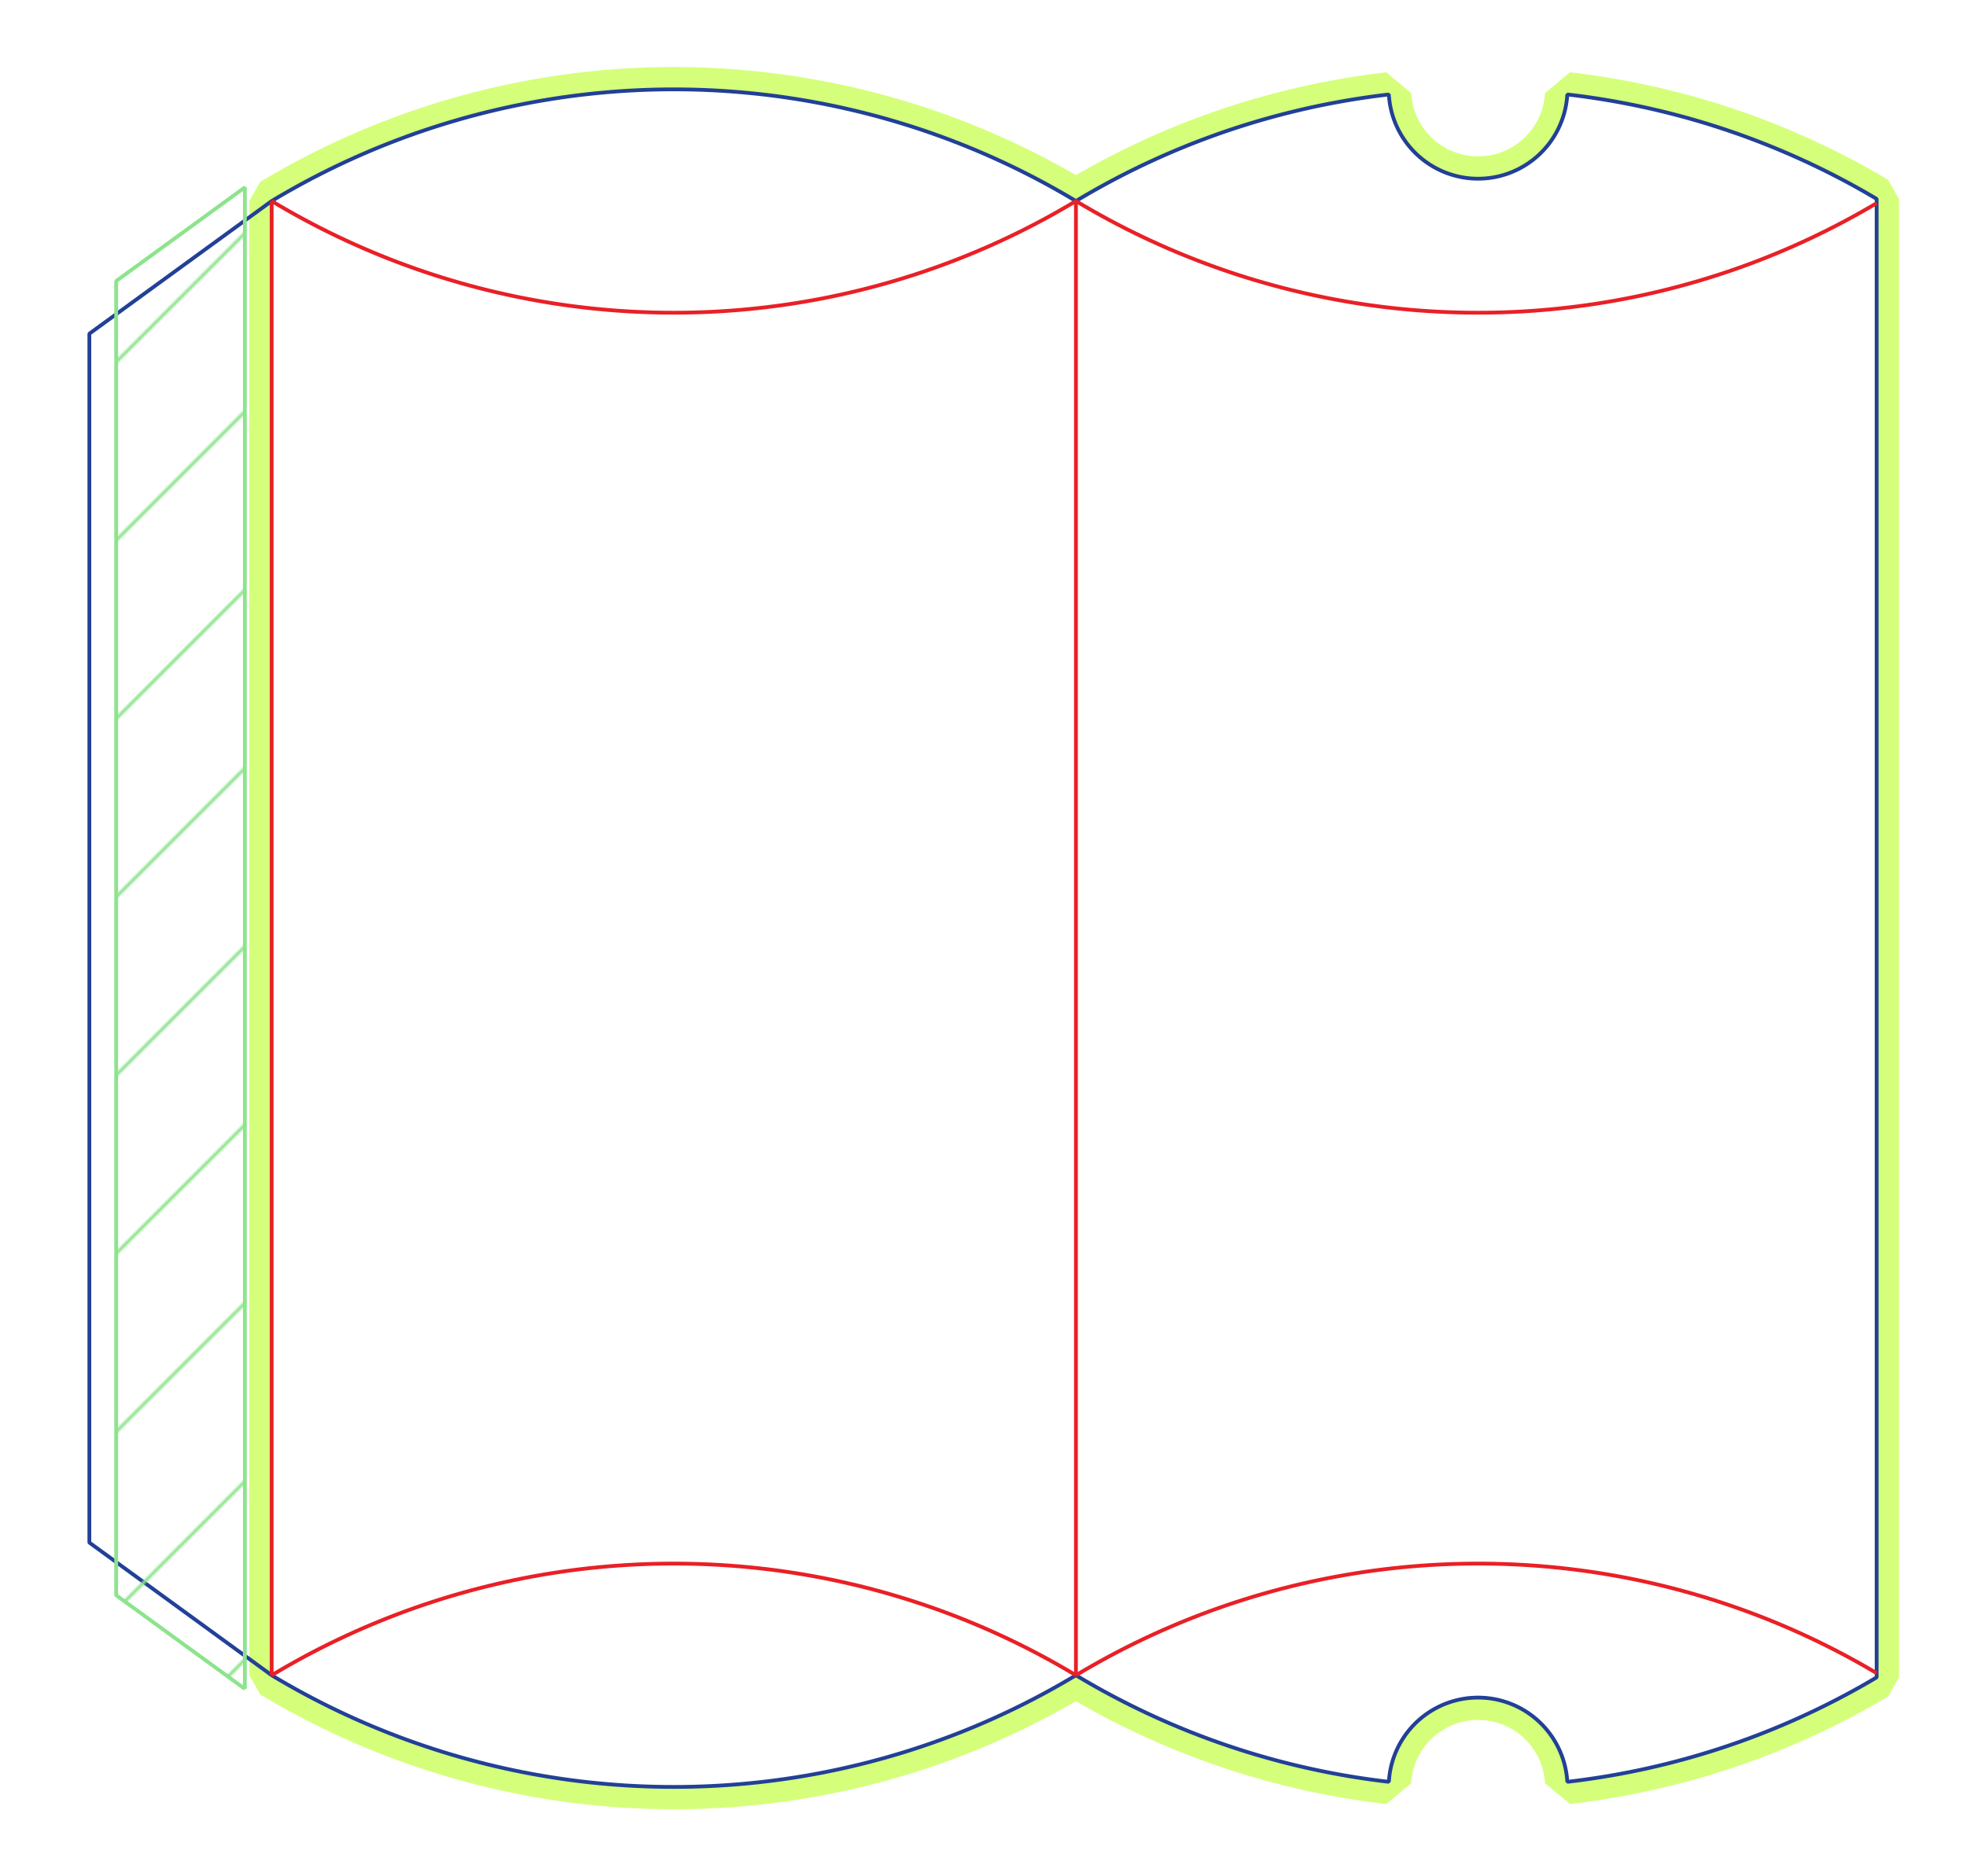 <svg id="dieCutSvg" style="background-color: ;" helpersInCanvas="8" canvasBackgroundColor="" width='623.623' height='595.277'
packingWidth='623.623' packingHeight='595.277' bleedColor=''
trimboxUlx='28.346' trimboxUly='28.346' trimboxLrx='595.277' trimboxLry='566.93'
version='1.1' xmlns:inkscape='http://www.inkscape.org/namespaces/inkscape'
xmlns='http://www.w3.org/2000/svg' xmlns:xlink='http://www.w3.org/1999/xlink'>
	<defs>
	    <pattern id="diagonalStripes" x="-10" y="0" width="40" height="8" patternUnits="userSpaceOnUse" patternTransform="rotate(45)">
	       <rect x="0" y="0" width="0.5" height="8" style="stroke:rgb(140, 228, 140); fill:rgb(140, 228, 140);"/>
	    </pattern>
	    
	</defs>
	
	
	
<g className='page' id='page-1' transform='translate(86.173,531.497)'>
	
	<g style='fill:none; stroke:rgb(213,255,123);stroke-width:14.173px;stroke-miterlimit:0;stroke-dasharray:0' inkscape:groupmode='layer' id='bleeds_stroke'
inkscape:label='bleed'>
		<defs><clipPath id='bleedmask-page-1-bleed-1'><path id='bleed-bounding-page-1-bleed-1' transform='translate(0,0)' style='fill:rgba(0,0,0,0)' ignoreSnap='1' selectable='0' evented='0' isPackaging='1' setHelper='1' excludeFromExport='1' displayBoxBorder='0' d='M-14.173,-517.324 L523.279,-517.324 L523.279,49.604 L-14.173,49.604 z M0,0 L2.563,1.519 L5.142,3.008 L7.739,4.467 L10.352,5.893 L12.983,7.291 L15.63,8.654 L18.295,9.986 L20.974,11.285 L23.669,12.552 L26.379,13.788 L29.103,14.99 L31.844,16.158 L34.597,17.294 L37.364,18.397 L40.141,19.466 L42.934,20.503 L45.74,21.504 L48.555,22.473 L51.384,23.406 L54.224,24.307 L57.073,25.175 L59.933,26.005 L62.802,26.802 L65.682,27.564 L68.567,28.293 L71.464,28.984 L74.37,29.642 L77.281,30.266 L80.201,30.855 L83.129,31.408 L86.06,31.924 L89,32.406 L91.945,32.854 L94.896,33.265 L97.849,33.639 L100.809,33.979 L103.771,34.282 L106.736,34.552 L109.707,34.784 L112.677,34.982 L115.651,35.144 L118.627,35.269 L121.604,35.359 L124.583,35.413 L127.559,35.43 L130.538,35.413 L133.515,35.359 L136.491,35.269 L139.468,35.144 L142.441,34.982 L145.415,34.784 L148.383,34.552 L151.348,34.282 L154.313,33.979 L157.269,33.639 L160.226,33.265 L163.174,32.854 L166.119,32.406 L169.059,31.924 L171.992,31.405 L174.918,30.855 L177.837,30.266 L180.749,29.642 L183.654,28.984 L186.551,28.293 L189.44,27.564 L192.317,26.802 L195.188,26.005 L198.048,25.172 L200.897,24.307 L203.735,23.406 L206.564,22.473 L209.381,21.504 L212.185,20.503 L214.977,19.466 L217.758,18.397 L220.524,17.294 L223.277,16.158 L226.015,14.99 L228.739,13.788 L231.449,12.552 L234.145,11.285 L236.827,9.984 L239.488,8.654 L242.136,7.288 L244.769,5.893 L247.383,4.467 L249.979,3.008 L252.556,1.519 L255.119,-0.003 L256.125,0.601 L257.137,1.199 L258.149,1.791 L259.164,2.381 L260.184,2.965 L261.204,3.543 L262.228,4.119 L263.254,4.689 L264.286,5.253 L265.318,5.811 L266.352,6.367 L267.39,6.917 L268.43,7.461 L269.47,7.999 L270.516,8.535 L271.565,9.065 L272.614,9.59 L273.666,10.111 L274.723,10.624 L275.78,11.135 L276.84,11.639 L277.901,12.141 L278.966,12.634 L280.032,13.124 L281.101,13.609 L282.175,14.088 L283.247,14.564 L284.324,15.032 L285.401,15.497 L286.484,15.956 L287.564,16.41 L288.65,16.86 L289.738,17.303 L290.827,17.742 L291.918,18.176 L293.009,18.604 L294.106,19.026 L295.203,19.443 L296.3,19.857 L297.403,20.265 L298.506,20.667 L299.611,21.064 L300.717,21.455 L301.825,21.841 L302.936,22.224 L304.047,22.598 L305.161,22.969 L306.278,23.335 L307.395,23.695 L308.515,24.049 L309.634,24.398 L310.757,24.744 L311.882,25.081 L313.008,25.415 L314.136,25.741 L315.264,26.065 L316.395,26.382 L317.526,26.694 L318.66,27 L319.794,27.303 L320.931,27.598 L322.067,27.887 L323.207,28.174 L324.346,28.454 L325.489,28.726 L326.631,28.996 L327.776,29.259 L328.921,29.517 L330.067,29.769 L331.215,30.016 L332.363,30.257 L333.514,30.495 L334.664,30.725 L335.818,30.952 L336.972,31.17 L338.126,31.385 L339.279,31.592 L340.436,31.796 L341.595,31.995 L342.752,32.187 L343.911,32.375 L345.07,32.553 L346.233,32.729 L347.392,32.902 L348.557,33.066 L349.719,33.225 L350.881,33.378 L352.047,33.525 L353.212,33.67 L354.379,33.806 L354.411,33.33 L354.447,32.856 L354.496,32.38 L354.552,31.907 L354.615,31.436 L354.686,30.963 L354.765,30.492 L354.853,30.025 L354.946,29.557 L355.048,29.092 L355.159,28.63 L355.278,28.168 L355.406,27.706 L355.539,27.249 L355.681,26.793 L355.828,26.342 L355.987,25.892 L356.148,25.444 L356.321,24.999 L356.5,24.557 L356.687,24.12 L356.882,23.684 L357.081,23.253 L357.291,22.822 L357.506,22.397 L357.73,21.977 L357.96,21.558 L358.195,21.144 L358.439,20.735 L358.691,20.33 L358.946,19.928 L359.213,19.531 L359.482,19.14 L359.76,18.751 L360.043,18.369 L360.332,17.992 L360.63,17.617 L360.933,17.249 L361.242,16.886 L361.557,16.529 L361.877,16.175 L362.203,15.829 L362.538,15.486 L362.875,15.151 L363.218,14.82 L363.567,14.496 L363.924,14.179 L364.284,13.867 L364.649,13.561 L365.018,13.26 L365.395,12.966 L365.775,12.679 L366.16,12.396 L366.549,12.124 L366.943,11.855 L367.342,11.594 L367.745,11.339 L368.153,11.092 L368.564,10.851 L368.978,10.616 L369.397,10.389 L369.82,10.171 L370.248,9.958 L370.679,9.751 L371.112,9.553 L371.549,9.363 L371.988,9.179 L372.43,9.003 L372.876,8.836 L373.326,8.674 L373.777,8.521 L374.23,8.374 L374.687,8.237 L375.146,8.107 L375.605,7.982 L376.067,7.869 L376.532,7.761 L377,7.662 L377.468,7.569 L377.935,7.486 L378.406,7.41 L378.879,7.342 L379.353,7.282 L379.826,7.231 L380.299,7.186 L380.776,7.152 L381.252,7.123 L381.728,7.104 L382.204,7.089 L382.681,7.087 L383.157,7.089 L383.633,7.104 L384.109,7.123 L384.585,7.152 L385.062,7.186 L385.535,7.231 L386.008,7.282 L386.482,7.342 L386.955,7.41 L387.426,7.486 L387.894,7.571 L388.361,7.662 L388.829,7.761 L389.294,7.869 L389.756,7.985 L390.215,8.107 L390.674,8.237 L391.131,8.376 L391.584,8.521 L392.035,8.677 L392.483,8.836 L392.931,9.006 L393.373,9.181 L393.812,9.366 L394.249,9.556 L394.682,9.754 L395.113,9.961 L395.539,10.174 L395.964,10.392 L396.38,10.619 L396.797,10.854 L397.208,11.095 L397.616,11.341 L398.019,11.597 L398.419,11.857 L398.813,12.127 L399.201,12.402 L399.586,12.682 L399.966,12.969 L400.34,13.263 L400.712,13.564 L401.077,13.87 L401.437,14.182 L401.792,14.499 L402.14,14.825 L402.483,15.154 L402.824,15.491 L403.155,15.832 L403.481,16.18 L403.804,16.532 L404.119,16.889 L404.428,17.255 L404.728,17.62 L405.026,17.994 L405.315,18.374 L405.599,18.757 L405.877,19.145 L406.149,19.536 L406.412,19.933 L406.667,20.336 L406.92,20.741 L407.163,21.149 L407.399,21.563 L407.628,21.98 L407.852,22.402 L408.068,22.827 L408.275,23.255 L408.476,23.689 L408.671,24.123 L408.859,24.562 L409.037,25.004 L409.207,25.449 L409.372,25.897 L409.528,26.348 L409.678,26.799 L409.82,27.255 L409.953,27.712 L410.077,28.174 L410.197,28.633 L410.307,29.098 L410.409,29.563 L410.506,30.03 L410.591,30.498 L410.67,30.969 L410.741,31.442 L410.806,31.912 L410.86,32.386 L410.908,32.862 L410.948,33.335 L410.979,33.812 L412.13,33.67 L413.281,33.531 L414.431,33.384 L415.58,33.231 L416.728,33.075 L417.876,32.913 L419.024,32.746 L420.169,32.573 L421.317,32.394 L422.459,32.21 L423.604,32.02 L424.747,31.827 L425.889,31.626 L427.029,31.422 L428.171,31.209 L429.308,30.994 L430.447,30.773 L431.584,30.546 L432.721,30.314 L433.855,30.078 L434.988,29.835 L436.122,29.588 L437.253,29.333 L438.381,29.075 L439.512,28.811 L440.638,28.542 L441.766,28.267 L442.891,27.989 L444.014,27.703 L445.136,27.414 L446.259,27.119 L447.379,26.819 L448.495,26.512 L449.612,26.201 L450.729,25.883 L451.843,25.563 L452.954,25.237 L454.066,24.902 L455.174,24.565 L456.282,24.225 L457.388,23.876 L458.493,23.525 L459.596,23.165 L460.696,22.802 L461.796,22.433 L462.893,22.062 L463.99,21.682 L465.084,21.3 L466.175,20.908 L467.264,20.514 L468.352,20.118 L469.441,19.712 L470.524,19.304 L471.606,18.89 L472.689,18.471 L473.766,18.045 L474.844,17.615 L475.918,17.181 L476.992,16.741 L478.064,16.296 L479.132,15.846 L480.198,15.392 L481.261,14.933 L482.324,14.468 L483.384,13.998 L484.442,13.524 L485.496,13.045 L486.551,12.56 L487.602,12.07 L488.651,11.577 L489.697,11.078 L490.74,10.573 L491.783,10.063 L492.821,9.55 L493.858,9.031 L494.893,8.507 L495.925,7.98 L496.954,7.447 L497.98,6.908 L499.006,6.367 L500.027,5.817 L501.047,5.264 L502.062,4.708 L503.077,4.147 L504.089,3.58 L505.098,3.008 L506.104,2.432 L507.108,1.851 L508.108,1.264 L509.106,0.675 L509.103,0 L509.103,-0.677 L509.103,-467.04 L509.103,-467.717 L509.103,-468.395 L508.105,-468.984 L507.105,-469.571 L506.101,-470.152 L505.095,-470.728 L504.086,-471.3 L503.077,-471.867 L502.062,-472.428 L501.044,-472.987 L500.027,-473.54 L499.003,-474.087 L497.98,-474.628 L496.954,-475.167 L495.922,-475.7 L494.89,-476.23 L493.858,-476.751 L492.821,-477.27 L491.781,-477.786 L490.74,-478.293 L489.694,-478.798 L488.648,-479.297 L487.599,-479.793 L486.551,-480.28 L485.496,-480.765 L484.442,-481.244 L483.382,-481.72 L482.321,-482.188 L481.261,-482.653 L480.195,-483.112 L479.13,-483.569 L478.061,-484.016 L476.989,-484.462 L475.918,-484.901 L474.844,-485.337 L473.766,-485.765 L472.686,-486.191 L471.606,-486.61 L470.524,-487.024 L469.438,-487.432 L468.352,-487.838 L467.264,-488.237 L466.172,-488.631 L465.081,-489.02 L463.987,-489.402 L462.893,-489.782 L461.793,-490.154 L460.696,-490.522 L459.593,-490.885 L458.49,-491.245 L457.388,-491.596 L456.279,-491.945 L455.174,-492.288 L454.063,-492.625 L452.952,-492.957 L451.84,-493.283 L450.726,-493.603 L449.612,-493.921 L448.495,-494.233 L447.376,-494.539 L446.256,-494.839 L445.136,-495.134 L444.014,-495.423 L442.889,-495.709 L441.763,-495.99 L440.638,-496.262 L439.51,-496.531 L438.381,-496.795 L437.25,-497.053 L436.119,-497.308 L434.988,-497.555 L433.855,-497.799 L432.718,-498.034 L431.584,-498.266 L430.444,-498.493 L429.308,-498.714 L428.168,-498.93 L427.029,-499.142 L425.886,-499.346 L424.747,-499.548 L423.602,-499.74 L422.459,-499.93 L421.314,-500.114 L420.169,-500.293 L419.021,-500.466 L417.876,-500.633 L416.728,-500.795 L415.58,-500.954 L414.429,-501.104 L413.278,-501.251 L412.127,-501.39 L410.976,-501.526 L410.948,-501.05 L410.908,-500.577 L410.86,-500.1 L410.803,-499.627 L410.741,-499.156 L410.67,-498.683 L410.591,-498.212 L410.506,-497.745 L410.409,-497.277 L410.307,-496.812 L410.197,-496.35 L410.077,-495.888 L409.953,-495.426 L409.82,-494.97 L409.678,-494.513 L409.528,-494.062 L409.372,-493.612 L409.207,-493.164 L409.034,-492.719 L408.856,-492.277 L408.669,-491.84 L408.476,-491.404 L408.275,-490.97 L408.065,-490.542 L407.849,-490.117 L407.628,-489.697 L407.399,-489.278 L407.161,-488.864 L406.917,-488.456 L406.667,-488.05 L406.409,-487.648 L406.146,-487.251 L405.874,-486.86 L405.599,-486.471 L405.315,-486.089 L405.023,-485.709 L404.728,-485.337 L404.425,-484.969 L404.116,-484.606 L403.802,-484.246 L403.481,-483.895 L403.152,-483.549 L402.821,-483.206 L402.483,-482.871 L402.138,-482.54 L401.789,-482.216 L401.435,-481.896 L401.075,-481.584 L400.709,-481.278 L400.34,-480.978 L399.963,-480.686 L399.584,-480.397 L399.198,-480.116 L398.81,-479.841 L398.416,-479.575 L398.016,-479.311 L397.614,-479.059 L397.205,-478.809 L396.794,-478.568 L396.38,-478.336 L395.961,-478.109 L395.536,-477.888 L395.111,-477.675 L394.68,-477.471 L394.246,-477.273 L393.809,-477.08 L393.37,-476.899 L392.928,-476.723 L392.48,-476.553 L392.032,-476.391 L391.581,-476.238 L391.128,-476.094 L390.671,-475.955 L390.212,-475.824 L389.753,-475.7 L389.291,-475.586 L388.826,-475.479 L388.358,-475.379 L387.891,-475.289 L387.423,-475.204 L386.952,-475.127 L386.479,-475.059 L386.006,-474.999 L385.532,-474.948 L385.059,-474.903 L384.583,-474.869 L384.106,-474.841 L383.63,-474.821 L383.154,-474.807 L382.678,-474.804 L382.202,-474.807 L381.725,-474.821 L381.249,-474.841 L380.773,-474.869 L380.297,-474.903 L379.823,-474.948 L379.35,-474.999 L378.876,-475.059 L378.403,-475.127 L377.933,-475.204 L377.465,-475.289 L376.997,-475.379 L376.529,-475.479 L376.065,-475.586 L375.602,-475.7 L375.143,-475.824 L374.684,-475.955 L374.228,-476.094 L373.774,-476.238 L373.323,-476.391 L372.876,-476.553 L372.428,-476.723 L371.985,-476.899 L371.546,-477.08 L371.11,-477.273 L370.676,-477.471 L370.245,-477.675 L369.82,-477.888 L369.395,-478.109 L368.975,-478.336 L368.561,-478.568 L368.15,-478.809 L367.742,-479.059 L367.339,-479.311 L366.94,-479.575 L366.546,-479.841 L366.157,-480.116 L365.772,-480.397 L365.392,-480.686 L365.015,-480.978 L364.647,-481.278 L364.281,-481.584 L363.921,-481.896 L363.567,-482.216 L363.218,-482.54 L362.872,-482.871 L362.535,-483.206 L362.203,-483.549 L361.874,-483.895 L361.554,-484.246 L361.239,-484.606 L360.93,-484.969 L360.627,-485.337 L360.332,-485.709 L360.04,-486.089 L359.757,-486.471 L359.482,-486.86 L359.21,-487.251 L358.946,-487.648 L358.688,-488.05 L358.439,-488.456 L358.195,-488.864 L357.957,-489.278 L357.727,-489.697 L357.506,-490.117 L357.291,-490.542 L357.081,-490.97 L356.88,-491.404 L356.687,-491.84 L356.5,-492.277 L356.321,-492.719 L356.148,-493.164 L355.984,-493.612 L355.828,-494.062 L355.678,-494.513 L355.536,-494.97 L355.403,-495.426 L355.278,-495.888 L355.159,-496.35 L355.048,-496.812 L354.946,-497.277 L354.85,-497.745 L354.765,-498.212 L354.686,-498.683 L354.615,-499.156 L354.552,-499.627 L354.496,-500.1 L354.447,-500.577 L354.408,-501.05 L354.377,-501.526 L353.212,-501.39 L352.047,-501.245 L350.881,-501.098 L349.716,-500.945 L348.554,-500.786 L347.392,-500.619 L346.23,-500.449 L345.068,-500.273 L343.908,-500.092 L342.749,-499.905 L341.592,-499.715 L340.436,-499.516 L339.279,-499.312 L338.123,-499.105 L336.969,-498.89 L335.815,-498.669 L334.662,-498.445 L333.511,-498.215 L332.363,-497.977 L331.212,-497.736 L330.064,-497.49 L328.919,-497.237 L327.773,-496.979 L326.628,-496.716 L325.486,-496.446 L324.343,-496.171 L323.204,-495.894 L322.064,-495.607 L320.928,-495.318 L319.791,-495.021 L318.657,-494.72 L317.523,-494.414 L316.392,-494.102 L315.261,-493.785 L314.133,-493.462 L313.005,-493.133 L311.88,-492.801 L310.757,-492.461 L309.634,-492.118 L308.512,-491.769 L307.392,-491.415 L306.275,-491.055 L305.161,-490.689 L304.047,-490.318 L302.933,-489.941 L301.825,-489.561 L300.714,-489.176 L299.608,-488.782 L298.503,-488.385 L297.4,-487.982 L296.3,-487.577 L295.2,-487.163 L294.103,-486.746 L293.009,-486.324 L291.915,-485.893 L290.824,-485.462 L289.735,-485.023 L288.647,-484.578 L287.564,-484.13 L286.481,-483.676 L285.401,-483.217 L284.321,-482.752 L283.247,-482.282 L282.172,-481.808 L281.101,-481.329 L280.032,-480.845 L278.964,-480.354 L277.901,-479.858 L276.838,-479.359 L275.777,-478.855 L274.72,-478.344 L273.666,-477.828 L272.611,-477.31 L271.562,-476.785 L270.513,-476.255 L269.47,-475.719 L268.427,-475.181 L267.387,-474.634 L266.349,-474.084 L265.315,-473.531 L264.283,-472.97 L263.254,-472.406 L262.228,-471.836 L261.202,-471.263 L260.181,-470.685 L259.164,-470.101 L258.146,-469.512 L257.134,-468.916 L256.125,-468.318 L255.116,-467.717 L252.556,-469.239 L249.976,-470.728 L247.38,-472.187 L244.766,-473.613 L242.136,-475.011 L239.488,-476.374 L236.824,-477.707 L234.145,-479.005 L231.449,-480.272 L228.739,-481.508 L226.012,-482.71 L223.274,-483.878 L220.522,-485.014 L217.755,-486.117 L214.974,-487.186 L212.182,-488.223 L209.379,-489.224 L206.561,-490.193 L203.735,-491.129 L200.894,-492.027 L198.046,-492.895 L195.185,-493.725 L192.317,-494.522 L189.437,-495.284 L186.548,-496.013 L183.651,-496.704 L180.749,-497.362 L177.835,-497.986 L174.915,-498.575 L171.99,-499.128 L169.056,-499.644 L166.116,-500.126 L163.174,-500.574 L160.223,-500.985 L157.269,-501.359 L154.31,-501.699 L151.348,-502.002 L148.38,-502.272 L145.412,-502.504 L142.441,-502.703 L139.468,-502.864 L136.491,-502.989 L133.515,-503.08 L130.536,-503.133 L127.556,-503.15 L124.58,-503.133 L121.601,-503.08 L118.624,-502.989 L115.648,-502.864 L112.675,-502.703 L109.704,-502.504 L106.736,-502.272 L103.768,-502.002 L100.806,-501.699 L97.846,-501.359 L94.893,-500.985 L91.942,-500.574 L89,-500.126 L86.06,-499.644 L83.126,-499.125 L80.201,-498.572 L77.281,-497.986 L74.367,-497.362 L71.464,-496.704 L68.567,-496.013 L65.679,-495.284 L62.799,-494.522 L59.93,-493.725 L57.07,-492.892 L54.221,-492.027 L51.381,-491.126 L48.555,-490.193 L45.737,-489.224 L42.934,-488.22 L40.141,-487.186 L37.361,-486.117 L34.594,-485.014 L31.842,-483.878 L29.103,-482.707 L26.376,-481.505 L23.666,-480.272 L20.971,-479.005 L18.292,-477.704 L15.627,-476.371 L12.98,-475.008 L10.349,-473.613 L7.736,-472.185 L5.139,-470.728 L2.56,-469.237 L0,-467.717 L0,0  z' /></clipPath></defs><path id='bleed-page-1-bleed-1'  style='clip-path: url(#bleedmask-page-1-bleed-1);' ignoreSnap='1' selectable='0' isPackaging='1' evented='0' setHelper='1' excludeFromExport='1' displayBoxBorder='0'  d='M0,0 L2.563,1.519 L5.142,3.008 L7.739,4.467 L10.352,5.893 L12.983,7.291 L15.63,8.654 L18.295,9.986 L20.974,11.285 L23.669,12.552 L26.379,13.788 L29.103,14.99 L31.844,16.158 L34.597,17.294 L37.364,18.397 L40.141,19.466 L42.934,20.503 L45.74,21.504 L48.555,22.473 L51.384,23.406 L54.224,24.307 L57.073,25.175 L59.933,26.005 L62.802,26.802 L65.682,27.564 L68.567,28.293 L71.464,28.984 L74.37,29.642 L77.281,30.266 L80.201,30.855 L83.129,31.408 L86.06,31.924 L89,32.406 L91.945,32.854 L94.896,33.265 L97.849,33.639 L100.809,33.979 L103.771,34.282 L106.736,34.552 L109.707,34.784 L112.677,34.982 L115.651,35.144 L118.627,35.269 L121.604,35.359 L124.583,35.413 L127.559,35.43 L130.538,35.413 L133.515,35.359 L136.491,35.269 L139.468,35.144 L142.441,34.982 L145.415,34.784 L148.383,34.552 L151.348,34.282 L154.313,33.979 L157.269,33.639 L160.226,33.265 L163.174,32.854 L166.119,32.406 L169.059,31.924 L171.992,31.405 L174.918,30.855 L177.837,30.266 L180.749,29.642 L183.654,28.984 L186.551,28.293 L189.44,27.564 L192.317,26.802 L195.188,26.005 L198.048,25.172 L200.897,24.307 L203.735,23.406 L206.564,22.473 L209.381,21.504 L212.185,20.503 L214.977,19.466 L217.758,18.397 L220.524,17.294 L223.277,16.158 L226.015,14.99 L228.739,13.788 L231.449,12.552 L234.145,11.285 L236.827,9.984 L239.488,8.654 L242.136,7.288 L244.769,5.893 L247.383,4.467 L249.979,3.008 L252.556,1.519 L255.119,-0.003 L256.125,0.601 L257.137,1.199 L258.149,1.791 L259.164,2.381 L260.184,2.965 L261.204,3.543 L262.228,4.119 L263.254,4.689 L264.286,5.253 L265.318,5.811 L266.352,6.367 L267.39,6.917 L268.43,7.461 L269.47,7.999 L270.516,8.535 L271.565,9.065 L272.614,9.59 L273.666,10.111 L274.723,10.624 L275.78,11.135 L276.84,11.639 L277.901,12.141 L278.966,12.634 L280.032,13.124 L281.101,13.609 L282.175,14.088 L283.247,14.564 L284.324,15.032 L285.401,15.497 L286.484,15.956 L287.564,16.41 L288.65,16.86 L289.738,17.303 L290.827,17.742 L291.918,18.176 L293.009,18.604 L294.106,19.026 L295.203,19.443 L296.3,19.857 L297.403,20.265 L298.506,20.667 L299.611,21.064 L300.717,21.455 L301.825,21.841 L302.936,22.224 L304.047,22.598 L305.161,22.969 L306.278,23.335 L307.395,23.695 L308.515,24.049 L309.634,24.398 L310.757,24.744 L311.882,25.081 L313.008,25.415 L314.136,25.741 L315.264,26.065 L316.395,26.382 L317.526,26.694 L318.66,27 L319.794,27.303 L320.931,27.598 L322.067,27.887 L323.207,28.174 L324.346,28.454 L325.489,28.726 L326.631,28.996 L327.776,29.259 L328.921,29.517 L330.067,29.769 L331.215,30.016 L332.363,30.257 L333.514,30.495 L334.664,30.725 L335.818,30.952 L336.972,31.17 L338.126,31.385 L339.279,31.592 L340.436,31.796 L341.595,31.995 L342.752,32.187 L343.911,32.375 L345.07,32.553 L346.233,32.729 L347.392,32.902 L348.557,33.066 L349.719,33.225 L350.881,33.378 L352.047,33.525 L353.212,33.67 L354.379,33.806 L354.411,33.33 L354.447,32.856 L354.496,32.38 L354.552,31.907 L354.615,31.436 L354.686,30.963 L354.765,30.492 L354.853,30.025 L354.946,29.557 L355.048,29.092 L355.159,28.63 L355.278,28.168 L355.406,27.706 L355.539,27.249 L355.681,26.793 L355.828,26.342 L355.987,25.892 L356.148,25.444 L356.321,24.999 L356.5,24.557 L356.687,24.12 L356.882,23.684 L357.081,23.253 L357.291,22.822 L357.506,22.397 L357.73,21.977 L357.96,21.558 L358.195,21.144 L358.439,20.735 L358.691,20.33 L358.946,19.928 L359.213,19.531 L359.482,19.14 L359.76,18.751 L360.043,18.369 L360.332,17.992 L360.63,17.617 L360.933,17.249 L361.242,16.886 L361.557,16.529 L361.877,16.175 L362.203,15.829 L362.538,15.486 L362.875,15.151 L363.218,14.82 L363.567,14.496 L363.924,14.179 L364.284,13.867 L364.649,13.561 L365.018,13.26 L365.395,12.966 L365.775,12.679 L366.16,12.396 L366.549,12.124 L366.943,11.855 L367.342,11.594 L367.745,11.339 L368.153,11.092 L368.564,10.851 L368.978,10.616 L369.397,10.389 L369.82,10.171 L370.248,9.958 L370.679,9.751 L371.112,9.553 L371.549,9.363 L371.988,9.179 L372.43,9.003 L372.876,8.836 L373.326,8.674 L373.777,8.521 L374.23,8.374 L374.687,8.237 L375.146,8.107 L375.605,7.982 L376.067,7.869 L376.532,7.761 L377,7.662 L377.468,7.569 L377.935,7.486 L378.406,7.41 L378.879,7.342 L379.353,7.282 L379.826,7.231 L380.299,7.186 L380.776,7.152 L381.252,7.123 L381.728,7.104 L382.204,7.089 L382.681,7.087 L383.157,7.089 L383.633,7.104 L384.109,7.123 L384.585,7.152 L385.062,7.186 L385.535,7.231 L386.008,7.282 L386.482,7.342 L386.955,7.41 L387.426,7.486 L387.894,7.571 L388.361,7.662 L388.829,7.761 L389.294,7.869 L389.756,7.985 L390.215,8.107 L390.674,8.237 L391.131,8.376 L391.584,8.521 L392.035,8.677 L392.483,8.836 L392.931,9.006 L393.373,9.181 L393.812,9.366 L394.249,9.556 L394.682,9.754 L395.113,9.961 L395.539,10.174 L395.964,10.392 L396.38,10.619 L396.797,10.854 L397.208,11.095 L397.616,11.341 L398.019,11.597 L398.419,11.857 L398.813,12.127 L399.201,12.402 L399.586,12.682 L399.966,12.969 L400.34,13.263 L400.712,13.564 L401.077,13.87 L401.437,14.182 L401.792,14.499 L402.14,14.825 L402.483,15.154 L402.824,15.491 L403.155,15.832 L403.481,16.18 L403.804,16.532 L404.119,16.889 L404.428,17.255 L404.728,17.62 L405.026,17.994 L405.315,18.374 L405.599,18.757 L405.877,19.145 L406.149,19.536 L406.412,19.933 L406.667,20.336 L406.92,20.741 L407.163,21.149 L407.399,21.563 L407.628,21.98 L407.852,22.402 L408.068,22.827 L408.275,23.255 L408.476,23.689 L408.671,24.123 L408.859,24.562 L409.037,25.004 L409.207,25.449 L409.372,25.897 L409.528,26.348 L409.678,26.799 L409.82,27.255 L409.953,27.712 L410.077,28.174 L410.197,28.633 L410.307,29.098 L410.409,29.563 L410.506,30.03 L410.591,30.498 L410.67,30.969 L410.741,31.442 L410.806,31.912 L410.86,32.386 L410.908,32.862 L410.948,33.335 L410.979,33.812 L412.13,33.67 L413.281,33.531 L414.431,33.384 L415.58,33.231 L416.728,33.075 L417.876,32.913 L419.024,32.746 L420.169,32.573 L421.317,32.394 L422.459,32.21 L423.604,32.02 L424.747,31.827 L425.889,31.626 L427.029,31.422 L428.171,31.209 L429.308,30.994 L430.447,30.773 L431.584,30.546 L432.721,30.314 L433.855,30.078 L434.988,29.835 L436.122,29.588 L437.253,29.333 L438.381,29.075 L439.512,28.811 L440.638,28.542 L441.766,28.267 L442.891,27.989 L444.014,27.703 L445.136,27.414 L446.259,27.119 L447.379,26.819 L448.495,26.512 L449.612,26.201 L450.729,25.883 L451.843,25.563 L452.954,25.237 L454.066,24.902 L455.174,24.565 L456.282,24.225 L457.388,23.876 L458.493,23.525 L459.596,23.165 L460.696,22.802 L461.796,22.433 L462.893,22.062 L463.99,21.682 L465.084,21.3 L466.175,20.908 L467.264,20.514 L468.352,20.118 L469.441,19.712 L470.524,19.304 L471.606,18.89 L472.689,18.471 L473.766,18.045 L474.844,17.615 L475.918,17.181 L476.992,16.741 L478.064,16.296 L479.132,15.846 L480.198,15.392 L481.261,14.933 L482.324,14.468 L483.384,13.998 L484.442,13.524 L485.496,13.045 L486.551,12.56 L487.602,12.07 L488.651,11.577 L489.697,11.078 L490.74,10.573 L491.783,10.063 L492.821,9.55 L493.858,9.031 L494.893,8.507 L495.925,7.98 L496.954,7.447 L497.98,6.908 L499.006,6.367 L500.027,5.817 L501.047,5.264 L502.062,4.708 L503.077,4.147 L504.089,3.58 L505.098,3.008 L506.104,2.432 L507.108,1.851 L508.108,1.264 L509.106,0.675 L509.103,0 L509.103,-0.677 L509.103,-467.04 L509.103,-467.717 L509.103,-468.395 L508.105,-468.984 L507.105,-469.571 L506.101,-470.152 L505.095,-470.728 L504.086,-471.3 L503.077,-471.867 L502.062,-472.428 L501.044,-472.987 L500.027,-473.54 L499.003,-474.087 L497.98,-474.628 L496.954,-475.167 L495.922,-475.7 L494.89,-476.23 L493.858,-476.751 L492.821,-477.27 L491.781,-477.786 L490.74,-478.293 L489.694,-478.798 L488.648,-479.297 L487.599,-479.793 L486.551,-480.28 L485.496,-480.765 L484.442,-481.244 L483.382,-481.72 L482.321,-482.188 L481.261,-482.653 L480.195,-483.112 L479.13,-483.569 L478.061,-484.016 L476.989,-484.462 L475.918,-484.901 L474.844,-485.337 L473.766,-485.765 L472.686,-486.191 L471.606,-486.61 L470.524,-487.024 L469.438,-487.432 L468.352,-487.838 L467.264,-488.237 L466.172,-488.631 L465.081,-489.02 L463.987,-489.402 L462.893,-489.782 L461.793,-490.154 L460.696,-490.522 L459.593,-490.885 L458.49,-491.245 L457.388,-491.596 L456.279,-491.945 L455.174,-492.288 L454.063,-492.625 L452.952,-492.957 L451.84,-493.283 L450.726,-493.603 L449.612,-493.921 L448.495,-494.233 L447.376,-494.539 L446.256,-494.839 L445.136,-495.134 L444.014,-495.423 L442.889,-495.709 L441.763,-495.99 L440.638,-496.262 L439.51,-496.531 L438.381,-496.795 L437.25,-497.053 L436.119,-497.308 L434.988,-497.555 L433.855,-497.799 L432.718,-498.034 L431.584,-498.266 L430.444,-498.493 L429.308,-498.714 L428.168,-498.93 L427.029,-499.142 L425.886,-499.346 L424.747,-499.548 L423.602,-499.74 L422.459,-499.93 L421.314,-500.114 L420.169,-500.293 L419.021,-500.466 L417.876,-500.633 L416.728,-500.795 L415.58,-500.954 L414.429,-501.104 L413.278,-501.251 L412.127,-501.39 L410.976,-501.526 L410.948,-501.05 L410.908,-500.577 L410.86,-500.1 L410.803,-499.627 L410.741,-499.156 L410.67,-498.683 L410.591,-498.212 L410.506,-497.745 L410.409,-497.277 L410.307,-496.812 L410.197,-496.35 L410.077,-495.888 L409.953,-495.426 L409.82,-494.97 L409.678,-494.513 L409.528,-494.062 L409.372,-493.612 L409.207,-493.164 L409.034,-492.719 L408.856,-492.277 L408.669,-491.84 L408.476,-491.404 L408.275,-490.97 L408.065,-490.542 L407.849,-490.117 L407.628,-489.697 L407.399,-489.278 L407.161,-488.864 L406.917,-488.456 L406.667,-488.05 L406.409,-487.648 L406.146,-487.251 L405.874,-486.86 L405.599,-486.471 L405.315,-486.089 L405.023,-485.709 L404.728,-485.337 L404.425,-484.969 L404.116,-484.606 L403.802,-484.246 L403.481,-483.895 L403.152,-483.549 L402.821,-483.206 L402.483,-482.871 L402.138,-482.54 L401.789,-482.216 L401.435,-481.896 L401.075,-481.584 L400.709,-481.278 L400.34,-480.978 L399.963,-480.686 L399.584,-480.397 L399.198,-480.116 L398.81,-479.841 L398.416,-479.575 L398.016,-479.311 L397.614,-479.059 L397.205,-478.809 L396.794,-478.568 L396.38,-478.336 L395.961,-478.109 L395.536,-477.888 L395.111,-477.675 L394.68,-477.471 L394.246,-477.273 L393.809,-477.08 L393.37,-476.899 L392.928,-476.723 L392.48,-476.553 L392.032,-476.391 L391.581,-476.238 L391.128,-476.094 L390.671,-475.955 L390.212,-475.824 L389.753,-475.7 L389.291,-475.586 L388.826,-475.479 L388.358,-475.379 L387.891,-475.289 L387.423,-475.204 L386.952,-475.127 L386.479,-475.059 L386.006,-474.999 L385.532,-474.948 L385.059,-474.903 L384.583,-474.869 L384.106,-474.841 L383.63,-474.821 L383.154,-474.807 L382.678,-474.804 L382.202,-474.807 L381.725,-474.821 L381.249,-474.841 L380.773,-474.869 L380.297,-474.903 L379.823,-474.948 L379.35,-474.999 L378.876,-475.059 L378.403,-475.127 L377.933,-475.204 L377.465,-475.289 L376.997,-475.379 L376.529,-475.479 L376.065,-475.586 L375.602,-475.7 L375.143,-475.824 L374.684,-475.955 L374.228,-476.094 L373.774,-476.238 L373.323,-476.391 L372.876,-476.553 L372.428,-476.723 L371.985,-476.899 L371.546,-477.08 L371.11,-477.273 L370.676,-477.471 L370.245,-477.675 L369.82,-477.888 L369.395,-478.109 L368.975,-478.336 L368.561,-478.568 L368.15,-478.809 L367.742,-479.059 L367.339,-479.311 L366.94,-479.575 L366.546,-479.841 L366.157,-480.116 L365.772,-480.397 L365.392,-480.686 L365.015,-480.978 L364.647,-481.278 L364.281,-481.584 L363.921,-481.896 L363.567,-482.216 L363.218,-482.54 L362.872,-482.871 L362.535,-483.206 L362.203,-483.549 L361.874,-483.895 L361.554,-484.246 L361.239,-484.606 L360.93,-484.969 L360.627,-485.337 L360.332,-485.709 L360.04,-486.089 L359.757,-486.471 L359.482,-486.86 L359.21,-487.251 L358.946,-487.648 L358.688,-488.05 L358.439,-488.456 L358.195,-488.864 L357.957,-489.278 L357.727,-489.697 L357.506,-490.117 L357.291,-490.542 L357.081,-490.97 L356.88,-491.404 L356.687,-491.84 L356.5,-492.277 L356.321,-492.719 L356.148,-493.164 L355.984,-493.612 L355.828,-494.062 L355.678,-494.513 L355.536,-494.97 L355.403,-495.426 L355.278,-495.888 L355.159,-496.35 L355.048,-496.812 L354.946,-497.277 L354.85,-497.745 L354.765,-498.212 L354.686,-498.683 L354.615,-499.156 L354.552,-499.627 L354.496,-500.1 L354.447,-500.577 L354.408,-501.05 L354.377,-501.526 L353.212,-501.39 L352.047,-501.245 L350.881,-501.098 L349.716,-500.945 L348.554,-500.786 L347.392,-500.619 L346.23,-500.449 L345.068,-500.273 L343.908,-500.092 L342.749,-499.905 L341.592,-499.715 L340.436,-499.516 L339.279,-499.312 L338.123,-499.105 L336.969,-498.89 L335.815,-498.669 L334.662,-498.445 L333.511,-498.215 L332.363,-497.977 L331.212,-497.736 L330.064,-497.49 L328.919,-497.237 L327.773,-496.979 L326.628,-496.716 L325.486,-496.446 L324.343,-496.171 L323.204,-495.894 L322.064,-495.607 L320.928,-495.318 L319.791,-495.021 L318.657,-494.72 L317.523,-494.414 L316.392,-494.102 L315.261,-493.785 L314.133,-493.462 L313.005,-493.133 L311.88,-492.801 L310.757,-492.461 L309.634,-492.118 L308.512,-491.769 L307.392,-491.415 L306.275,-491.055 L305.161,-490.689 L304.047,-490.318 L302.933,-489.941 L301.825,-489.561 L300.714,-489.176 L299.608,-488.782 L298.503,-488.385 L297.4,-487.982 L296.3,-487.577 L295.2,-487.163 L294.103,-486.746 L293.009,-486.324 L291.915,-485.893 L290.824,-485.462 L289.735,-485.023 L288.647,-484.578 L287.564,-484.13 L286.481,-483.676 L285.401,-483.217 L284.321,-482.752 L283.247,-482.282 L282.172,-481.808 L281.101,-481.329 L280.032,-480.845 L278.964,-480.354 L277.901,-479.858 L276.838,-479.359 L275.777,-478.855 L274.72,-478.344 L273.666,-477.828 L272.611,-477.31 L271.562,-476.785 L270.513,-476.255 L269.47,-475.719 L268.427,-475.181 L267.387,-474.634 L266.349,-474.084 L265.315,-473.531 L264.283,-472.97 L263.254,-472.406 L262.228,-471.836 L261.202,-471.263 L260.181,-470.685 L259.164,-470.101 L258.146,-469.512 L257.134,-468.916 L256.125,-468.318 L255.116,-467.717 L252.556,-469.239 L249.976,-470.728 L247.38,-472.187 L244.766,-473.613 L242.136,-475.011 L239.488,-476.374 L236.824,-477.707 L234.145,-479.005 L231.449,-480.272 L228.739,-481.508 L226.012,-482.71 L223.274,-483.878 L220.522,-485.014 L217.755,-486.117 L214.974,-487.186 L212.182,-488.223 L209.379,-489.224 L206.561,-490.193 L203.735,-491.129 L200.894,-492.027 L198.046,-492.895 L195.185,-493.725 L192.317,-494.522 L189.437,-495.284 L186.548,-496.013 L183.651,-496.704 L180.749,-497.362 L177.835,-497.986 L174.915,-498.575 L171.99,-499.128 L169.056,-499.644 L166.116,-500.126 L163.174,-500.574 L160.223,-500.985 L157.269,-501.359 L154.31,-501.699 L151.348,-502.002 L148.38,-502.272 L145.412,-502.504 L142.441,-502.703 L139.468,-502.864 L136.491,-502.989 L133.515,-503.08 L130.536,-503.133 L127.556,-503.15 L124.58,-503.133 L121.601,-503.08 L118.624,-502.989 L115.648,-502.864 L112.675,-502.703 L109.704,-502.504 L106.736,-502.272 L103.768,-502.002 L100.806,-501.699 L97.846,-501.359 L94.893,-500.985 L91.942,-500.574 L89,-500.126 L86.06,-499.644 L83.126,-499.125 L80.201,-498.572 L77.281,-497.986 L74.367,-497.362 L71.464,-496.704 L68.567,-496.013 L65.679,-495.284 L62.799,-494.522 L59.93,-493.725 L57.07,-492.892 L54.221,-492.027 L51.381,-491.126 L48.555,-490.193 L45.737,-489.224 L42.934,-488.22 L40.141,-487.186 L37.361,-486.117 L34.594,-485.014 L31.842,-483.878 L29.103,-482.707 L26.376,-481.505 L23.666,-480.272 L20.971,-479.005 L18.292,-477.704 L15.627,-476.371 L12.98,-475.008 L10.349,-473.613 L7.736,-472.185 L5.139,-470.728 L2.56,-469.237 L0,-467.717 L0,0  z' />
</g >
	
	<g style='fill:none; stroke:rgb(34,64,151);stroke-width:1.2;stroke-miterlimit:0;stroke-dasharray:0' inkscape:groupmode='layer'
className="page-1"
id='cuts'  inkscape:label='cut'>
		<path id='cut-1' ignoreSnap='1' selectable='0' isPackaging='1' setHelper='1' excludeFromExport='1' evented='0' displayBoxBorder='0'  d='M0,0 L2.563,1.519 L5.142,3.008 L7.739,4.467 L10.352,5.893 L12.983,7.291 L15.63,8.654 L18.295,9.986 L20.974,11.285 L23.669,12.552 L26.379,13.788 L29.103,14.99 L31.844,16.158 L34.597,17.294 L37.364,18.397 L40.141,19.466 L42.934,20.503 L45.74,21.504 L48.555,22.473 L51.384,23.406 L54.224,24.307 L57.073,25.175 L59.933,26.005 L62.802,26.802 L65.682,27.564 L68.567,28.293 L71.464,28.984 L74.37,29.642 L77.281,30.266 L80.201,30.855 L83.129,31.408 L86.06,31.924 L89,32.406 L91.945,32.854 L94.896,33.265 L97.849,33.639 L100.809,33.979 L103.771,34.282 L106.736,34.552 L109.707,34.784 L112.677,34.982 L115.651,35.144 L118.627,35.269 L121.604,35.359 L124.583,35.413 L127.559,35.43 L130.538,35.413 L133.515,35.359 L136.491,35.269 L139.468,35.144 L142.441,34.982 L145.415,34.784 L148.383,34.552 L151.348,34.282 L154.313,33.979 L157.269,33.639 L160.226,33.265 L163.174,32.854 L166.119,32.406 L169.059,31.924 L171.992,31.405 L174.918,30.855 L177.837,30.266 L180.749,29.642 L183.654,28.984 L186.551,28.293 L189.44,27.564 L192.317,26.802 L195.188,26.005 L198.048,25.172 L200.897,24.307 L203.735,23.406 L206.564,22.473 L209.381,21.504 L212.185,20.503 L214.977,19.466 L217.758,18.397 L220.524,17.294 L223.277,16.158 L226.015,14.99 L228.739,13.788 L231.449,12.552 L234.145,11.285 L236.827,9.984 L239.488,8.654 L242.136,7.288 L244.769,5.893 L247.383,4.467 L249.979,3.008 L252.556,1.519 L255.119,-0.003 L256.125,0.601 L257.137,1.199 L258.149,1.791 L259.164,2.381 L260.184,2.965 L261.204,3.543 L262.228,4.119 L263.254,4.689 L264.286,5.253 L265.318,5.811 L266.352,6.367 L267.39,6.917 L268.43,7.461 L269.47,7.999 L270.516,8.535 L271.565,9.065 L272.614,9.59 L273.666,10.111 L274.723,10.624 L275.78,11.135 L276.84,11.639 L277.901,12.141 L278.966,12.634 L280.032,13.124 L281.101,13.609 L282.175,14.088 L283.247,14.564 L284.324,15.032 L285.401,15.497 L286.484,15.956 L287.564,16.41 L288.65,16.86 L289.738,17.303 L290.827,17.742 L291.918,18.176 L293.009,18.604 L294.106,19.026 L295.203,19.443 L296.3,19.857 L297.403,20.265 L298.506,20.667 L299.611,21.064 L300.717,21.455 L301.825,21.841 L302.936,22.224 L304.047,22.598 L305.161,22.969 L306.278,23.335 L307.395,23.695 L308.515,24.049 L309.634,24.398 L310.757,24.744 L311.882,25.081 L313.008,25.415 L314.136,25.741 L315.264,26.065 L316.395,26.382 L317.526,26.694 L318.66,27 L319.794,27.303 L320.931,27.598 L322.067,27.887 L323.207,28.174 L324.346,28.454 L325.489,28.726 L326.631,28.996 L327.776,29.259 L328.921,29.517 L330.067,29.769 L331.215,30.016 L332.363,30.257 L333.514,30.495 L334.664,30.725 L335.818,30.952 L336.972,31.17 L338.126,31.385 L339.279,31.592 L340.436,31.796 L341.595,31.995 L342.752,32.187 L343.911,32.375 L345.07,32.553 L346.233,32.729 L347.392,32.902 L348.557,33.066 L349.719,33.225 L350.881,33.378 L352.047,33.525 L353.212,33.67 L354.379,33.806 L354.411,33.33 L354.447,32.856 L354.496,32.38 L354.552,31.907 L354.615,31.436 L354.686,30.963 L354.765,30.492 L354.853,30.025 L354.946,29.557 L355.048,29.092 L355.159,28.63 L355.278,28.168 L355.406,27.706 L355.539,27.249 L355.681,26.793 L355.828,26.342 L355.987,25.892 L356.148,25.444 L356.321,24.999 L356.5,24.557 L356.687,24.12 L356.882,23.684 L357.081,23.253 L357.291,22.822 L357.506,22.397 L357.73,21.977 L357.96,21.558 L358.195,21.144 L358.439,20.735 L358.691,20.33 L358.946,19.928 L359.213,19.531 L359.482,19.14 L359.76,18.751 L360.043,18.369 L360.332,17.992 L360.63,17.617 L360.933,17.249 L361.242,16.886 L361.557,16.529 L361.877,16.175 L362.203,15.829 L362.538,15.486 L362.875,15.151 L363.218,14.82 L363.567,14.496 L363.924,14.179 L364.284,13.867 L364.649,13.561 L365.018,13.26 L365.395,12.966 L365.775,12.679 L366.16,12.396 L366.549,12.124 L366.943,11.855 L367.342,11.594 L367.745,11.339 L368.153,11.092 L368.564,10.851 L368.978,10.616 L369.397,10.389 L369.82,10.171 L370.248,9.958 L370.679,9.751 L371.112,9.553 L371.549,9.363 L371.988,9.179 L372.43,9.003 L372.876,8.836 L373.326,8.674 L373.777,8.521 L374.23,8.374 L374.687,8.237 L375.146,8.107 L375.605,7.982 L376.067,7.869 L376.532,7.761 L377,7.662 L377.468,7.569 L377.935,7.486 L378.406,7.41 L378.879,7.342 L379.353,7.282 L379.826,7.231 L380.299,7.186 L380.776,7.152 L381.252,7.123 L381.728,7.104 L382.204,7.089 L382.681,7.087 L383.157,7.089 L383.633,7.104 L384.109,7.123 L384.585,7.152 L385.062,7.186 L385.535,7.231 L386.008,7.282 L386.482,7.342 L386.955,7.41 L387.426,7.486 L387.894,7.571 L388.361,7.662 L388.829,7.761 L389.294,7.869 L389.756,7.985 L390.215,8.107 L390.674,8.237 L391.131,8.376 L391.584,8.521 L392.035,8.677 L392.483,8.836 L392.931,9.006 L393.373,9.181 L393.812,9.366 L394.249,9.556 L394.682,9.754 L395.113,9.961 L395.539,10.174 L395.964,10.392 L396.38,10.619 L396.797,10.854 L397.208,11.095 L397.616,11.341 L398.019,11.597 L398.419,11.857 L398.813,12.127 L399.201,12.402 L399.586,12.682 L399.966,12.969 L400.34,13.263 L400.712,13.564 L401.077,13.87 L401.437,14.182 L401.792,14.499 L402.14,14.825 L402.483,15.154 L402.824,15.491 L403.155,15.832 L403.481,16.18 L403.804,16.532 L404.119,16.889 L404.428,17.255 L404.728,17.62 L405.026,17.994 L405.315,18.374 L405.599,18.757 L405.877,19.145 L406.149,19.536 L406.412,19.933 L406.667,20.336 L406.92,20.741 L407.163,21.149 L407.399,21.563 L407.628,21.98 L407.852,22.402 L408.068,22.827 L408.275,23.255 L408.476,23.689 L408.671,24.123 L408.859,24.562 L409.037,25.004 L409.207,25.449 L409.372,25.897 L409.528,26.348 L409.678,26.799 L409.82,27.255 L409.953,27.712 L410.077,28.174 L410.197,28.633 L410.307,29.098 L410.409,29.563 L410.506,30.03 L410.591,30.498 L410.67,30.969 L410.741,31.442 L410.806,31.912 L410.86,32.386 L410.908,32.862 L410.948,33.335 L410.979,33.812 L412.13,33.67 L413.281,33.531 L414.431,33.384 L415.58,33.231 L416.728,33.075 L417.876,32.913 L419.024,32.746 L420.169,32.573 L421.317,32.394 L422.459,32.21 L423.604,32.02 L424.747,31.827 L425.889,31.626 L427.029,31.422 L428.171,31.209 L429.308,30.994 L430.447,30.773 L431.584,30.546 L432.721,30.314 L433.855,30.078 L434.988,29.835 L436.122,29.588 L437.253,29.333 L438.381,29.075 L439.512,28.811 L440.638,28.542 L441.766,28.267 L442.891,27.989 L444.014,27.703 L445.136,27.414 L446.259,27.119 L447.379,26.819 L448.495,26.512 L449.612,26.201 L450.729,25.883 L451.843,25.563 L452.954,25.237 L454.066,24.902 L455.174,24.565 L456.282,24.225 L457.388,23.876 L458.493,23.525 L459.596,23.165 L460.696,22.802 L461.796,22.433 L462.893,22.062 L463.99,21.682 L465.084,21.3 L466.175,20.908 L467.264,20.514 L468.352,20.118 L469.441,19.712 L470.524,19.304 L471.606,18.89 L472.689,18.471 L473.766,18.045 L474.844,17.615 L475.918,17.181 L476.992,16.741 L478.064,16.296 L479.132,15.846 L480.198,15.392 L481.261,14.933 L482.324,14.468 L483.384,13.998 L484.442,13.524 L485.496,13.045 L486.551,12.56 L487.602,12.07 L488.651,11.577 L489.697,11.078 L490.74,10.573 L491.783,10.063 L492.821,9.55 L493.858,9.031 L494.893,8.507 L495.925,7.98 L496.954,7.447 L497.98,6.908 L499.006,6.367 L500.027,5.817 L501.047,5.264 L502.062,4.708 L503.077,4.147 L504.089,3.58 L505.098,3.008 L506.104,2.432 L507.108,1.851 L508.108,1.264 L509.106,0.675 L509.103,0 L509.103,-0.677 L509.103,-467.04 L509.103,-467.717 L509.103,-468.395 L508.105,-468.984 L507.105,-469.571 L506.101,-470.152 L505.095,-470.728 L504.086,-471.3 L503.077,-471.867 L502.062,-472.428 L501.044,-472.987 L500.027,-473.54 L499.003,-474.087 L497.98,-474.628 L496.954,-475.167 L495.922,-475.7 L494.89,-476.23 L493.858,-476.751 L492.821,-477.27 L491.781,-477.786 L490.74,-478.293 L489.694,-478.798 L488.648,-479.297 L487.599,-479.793 L486.551,-480.28 L485.496,-480.765 L484.442,-481.244 L483.382,-481.72 L482.321,-482.188 L481.261,-482.653 L480.195,-483.112 L479.13,-483.569 L478.061,-484.016 L476.989,-484.462 L475.918,-484.901 L474.844,-485.337 L473.766,-485.765 L472.686,-486.191 L471.606,-486.61 L470.524,-487.024 L469.438,-487.432 L468.352,-487.838 L467.264,-488.237 L466.172,-488.631 L465.081,-489.02 L463.987,-489.402 L462.893,-489.782 L461.793,-490.154 L460.696,-490.522 L459.593,-490.885 L458.49,-491.245 L457.388,-491.596 L456.279,-491.945 L455.174,-492.288 L454.063,-492.625 L452.952,-492.957 L451.84,-493.283 L450.726,-493.603 L449.612,-493.921 L448.495,-494.233 L447.376,-494.539 L446.256,-494.839 L445.136,-495.134 L444.014,-495.423 L442.889,-495.709 L441.763,-495.99 L440.638,-496.262 L439.51,-496.531 L438.381,-496.795 L437.25,-497.053 L436.119,-497.308 L434.988,-497.555 L433.855,-497.799 L432.718,-498.034 L431.584,-498.266 L430.444,-498.493 L429.308,-498.714 L428.168,-498.93 L427.029,-499.142 L425.886,-499.346 L424.747,-499.548 L423.602,-499.74 L422.459,-499.93 L421.314,-500.114 L420.169,-500.293 L419.021,-500.466 L417.876,-500.633 L416.728,-500.795 L415.58,-500.954 L414.429,-501.104 L413.278,-501.251 L412.127,-501.39 L410.976,-501.526 L410.948,-501.05 L410.908,-500.577 L410.86,-500.1 L410.803,-499.627 L410.741,-499.156 L410.67,-498.683 L410.591,-498.212 L410.506,-497.745 L410.409,-497.277 L410.307,-496.812 L410.197,-496.35 L410.077,-495.888 L409.953,-495.426 L409.82,-494.97 L409.678,-494.513 L409.528,-494.062 L409.372,-493.612 L409.207,-493.164 L409.034,-492.719 L408.856,-492.277 L408.669,-491.84 L408.476,-491.404 L408.275,-490.97 L408.065,-490.542 L407.849,-490.117 L407.628,-489.697 L407.399,-489.278 L407.161,-488.864 L406.917,-488.456 L406.667,-488.05 L406.409,-487.648 L406.146,-487.251 L405.874,-486.86 L405.599,-486.471 L405.315,-486.089 L405.023,-485.709 L404.728,-485.337 L404.425,-484.969 L404.116,-484.606 L403.802,-484.246 L403.481,-483.895 L403.152,-483.549 L402.821,-483.206 L402.483,-482.871 L402.138,-482.54 L401.789,-482.216 L401.435,-481.896 L401.075,-481.584 L400.709,-481.278 L400.34,-480.978 L399.963,-480.686 L399.584,-480.397 L399.198,-480.116 L398.81,-479.841 L398.416,-479.575 L398.016,-479.311 L397.614,-479.059 L397.205,-478.809 L396.794,-478.568 L396.38,-478.336 L395.961,-478.109 L395.536,-477.888 L395.111,-477.675 L394.68,-477.471 L394.246,-477.273 L393.809,-477.08 L393.37,-476.899 L392.928,-476.723 L392.48,-476.553 L392.032,-476.391 L391.581,-476.238 L391.128,-476.094 L390.671,-475.955 L390.212,-475.824 L389.753,-475.7 L389.291,-475.586 L388.826,-475.479 L388.358,-475.379 L387.891,-475.289 L387.423,-475.204 L386.952,-475.127 L386.479,-475.059 L386.006,-474.999 L385.532,-474.948 L385.059,-474.903 L384.583,-474.869 L384.106,-474.841 L383.63,-474.821 L383.154,-474.807 L382.678,-474.804 L382.202,-474.807 L381.725,-474.821 L381.249,-474.841 L380.773,-474.869 L380.297,-474.903 L379.823,-474.948 L379.35,-474.999 L378.876,-475.059 L378.403,-475.127 L377.933,-475.204 L377.465,-475.289 L376.997,-475.379 L376.529,-475.479 L376.065,-475.586 L375.602,-475.7 L375.143,-475.824 L374.684,-475.955 L374.228,-476.094 L373.774,-476.238 L373.323,-476.391 L372.876,-476.553 L372.428,-476.723 L371.985,-476.899 L371.546,-477.08 L371.11,-477.273 L370.676,-477.471 L370.245,-477.675 L369.82,-477.888 L369.395,-478.109 L368.975,-478.336 L368.561,-478.568 L368.15,-478.809 L367.742,-479.059 L367.339,-479.311 L366.94,-479.575 L366.546,-479.841 L366.157,-480.116 L365.772,-480.397 L365.392,-480.686 L365.015,-480.978 L364.647,-481.278 L364.281,-481.584 L363.921,-481.896 L363.567,-482.216 L363.218,-482.54 L362.872,-482.871 L362.535,-483.206 L362.203,-483.549 L361.874,-483.895 L361.554,-484.246 L361.239,-484.606 L360.93,-484.969 L360.627,-485.337 L360.332,-485.709 L360.04,-486.089 L359.757,-486.471 L359.482,-486.86 L359.21,-487.251 L358.946,-487.648 L358.688,-488.05 L358.439,-488.456 L358.195,-488.864 L357.957,-489.278 L357.727,-489.697 L357.506,-490.117 L357.291,-490.542 L357.081,-490.97 L356.88,-491.404 L356.687,-491.84 L356.5,-492.277 L356.321,-492.719 L356.148,-493.164 L355.984,-493.612 L355.828,-494.062 L355.678,-494.513 L355.536,-494.97 L355.403,-495.426 L355.278,-495.888 L355.159,-496.35 L355.048,-496.812 L354.946,-497.277 L354.85,-497.745 L354.765,-498.212 L354.686,-498.683 L354.615,-499.156 L354.552,-499.627 L354.496,-500.1 L354.447,-500.577 L354.408,-501.05 L354.377,-501.526 L353.212,-501.39 L352.047,-501.245 L350.881,-501.098 L349.716,-500.945 L348.554,-500.786 L347.392,-500.619 L346.23,-500.449 L345.068,-500.273 L343.908,-500.092 L342.749,-499.905 L341.592,-499.715 L340.436,-499.516 L339.279,-499.312 L338.123,-499.105 L336.969,-498.89 L335.815,-498.669 L334.662,-498.445 L333.511,-498.215 L332.363,-497.977 L331.212,-497.736 L330.064,-497.49 L328.919,-497.237 L327.773,-496.979 L326.628,-496.716 L325.486,-496.446 L324.343,-496.171 L323.204,-495.894 L322.064,-495.607 L320.928,-495.318 L319.791,-495.021 L318.657,-494.72 L317.523,-494.414 L316.392,-494.102 L315.261,-493.785 L314.133,-493.462 L313.005,-493.133 L311.88,-492.801 L310.757,-492.461 L309.634,-492.118 L308.512,-491.769 L307.392,-491.415 L306.275,-491.055 L305.161,-490.689 L304.047,-490.318 L302.933,-489.941 L301.825,-489.561 L300.714,-489.176 L299.608,-488.782 L298.503,-488.385 L297.4,-487.982 L296.3,-487.577 L295.2,-487.163 L294.103,-486.746 L293.009,-486.324 L291.915,-485.893 L290.824,-485.462 L289.735,-485.023 L288.647,-484.578 L287.564,-484.13 L286.481,-483.676 L285.401,-483.217 L284.321,-482.752 L283.247,-482.282 L282.172,-481.808 L281.101,-481.329 L280.032,-480.845 L278.964,-480.354 L277.901,-479.858 L276.838,-479.359 L275.777,-478.855 L274.72,-478.344 L273.666,-477.828 L272.611,-477.31 L271.562,-476.785 L270.513,-476.255 L269.47,-475.719 L268.427,-475.181 L267.387,-474.634 L266.349,-474.084 L265.315,-473.531 L264.283,-472.97 L263.254,-472.406 L262.228,-471.836 L261.202,-471.263 L260.181,-470.685 L259.164,-470.101 L258.146,-469.512 L257.134,-468.916 L256.125,-468.318 L255.116,-467.717 L252.556,-469.239 L249.976,-470.728 L247.38,-472.187 L244.766,-473.613 L242.136,-475.011 L239.488,-476.374 L236.824,-477.707 L234.145,-479.005 L231.449,-480.272 L228.739,-481.508 L226.012,-482.71 L223.274,-483.878 L220.522,-485.014 L217.755,-486.117 L214.974,-487.186 L212.182,-488.223 L209.379,-489.224 L206.561,-490.193 L203.735,-491.129 L200.894,-492.027 L198.046,-492.895 L195.185,-493.725 L192.317,-494.522 L189.437,-495.284 L186.548,-496.013 L183.651,-496.704 L180.749,-497.362 L177.835,-497.986 L174.915,-498.575 L171.99,-499.128 L169.056,-499.644 L166.116,-500.126 L163.174,-500.574 L160.223,-500.985 L157.269,-501.359 L154.31,-501.699 L151.348,-502.002 L148.38,-502.272 L145.412,-502.504 L142.441,-502.703 L139.468,-502.864 L136.491,-502.989 L133.515,-503.08 L130.536,-503.133 L127.556,-503.15 L124.58,-503.133 L121.601,-503.08 L118.624,-502.989 L115.648,-502.864 L112.675,-502.703 L109.704,-502.504 L106.736,-502.272 L103.768,-502.002 L100.806,-501.699 L97.846,-501.359 L94.893,-500.985 L91.942,-500.574 L89,-500.126 L86.06,-499.644 L83.126,-499.125 L80.201,-498.572 L77.281,-497.986 L74.367,-497.362 L71.464,-496.704 L68.567,-496.013 L65.679,-495.284 L62.799,-494.522 L59.93,-493.725 L57.07,-492.892 L54.221,-492.027 L51.381,-491.126 L48.555,-490.193 L45.737,-489.224 L42.934,-488.22 L40.141,-487.186 L37.361,-486.117 L34.594,-485.014 L31.842,-483.878 L29.103,-482.707 L26.376,-481.505 L23.666,-480.272 L20.971,-479.005 L18.292,-477.704 L15.627,-476.371 L12.98,-475.008 L10.349,-473.613 L7.736,-472.185 L5.139,-470.728 L2.56,-469.237 L0,-467.717 L-57.827,-425.628 L-57.827,-42.089 L0,0 ' />
</g >
	<g style='fill:none; stroke:rgb(233,32,38);stroke-width:1.2;stroke-miterlimit:0;stroke-dasharray:0' inkscape:groupmode='layer' id='folds'  inkscape:label='fold'>
		<path id='fold-1' ignoreSnap='0' selectable='0' isPackaging='1' setHelper='1' excludeFromExport='1' evented='1' displayBoxBorder='0'  d='M0,0 L2.563,-1.519 L5.142,-3.008 L7.739,-4.467 L10.352,-5.893 L12.983,-7.291 L15.63,-8.654 L18.295,-9.986 L20.974,-11.285 L23.669,-12.552 L26.379,-13.788 L29.103,-14.99 L31.844,-16.158 L34.597,-17.294 L37.364,-18.397 L40.141,-19.466 L42.934,-20.503 L45.74,-21.504 L48.555,-22.473 L51.384,-23.406 L54.224,-24.307 L57.073,-25.175 L59.933,-26.005 L62.802,-26.802 L65.682,-27.564 L68.567,-28.293 L71.464,-28.984 L74.37,-29.642 L77.281,-30.266 L80.201,-30.855 L83.129,-31.408 L86.06,-31.924 L89,-32.406 L91.945,-32.854 L94.896,-33.265 L97.849,-33.639 L100.809,-33.979 L103.771,-34.282 L106.736,-34.552 L109.707,-34.784 L112.677,-34.982 L115.651,-35.144 L118.627,-35.269 L121.604,-35.359 L124.583,-35.413 L127.559,-35.43 L130.538,-35.413 L133.515,-35.359 L136.491,-35.269 L139.468,-35.144 L142.441,-34.982 L145.415,-34.784 L148.383,-34.552 L151.348,-34.282 L154.313,-33.979 L157.269,-33.639 L160.226,-33.265 L163.174,-32.854 L166.119,-32.406 L169.059,-31.924 L171.992,-31.405 L174.918,-30.855 L177.837,-30.266 L180.749,-29.642 L183.654,-28.984 L186.551,-28.293 L189.44,-27.564 L192.317,-26.802 L195.188,-26.005 L198.048,-25.172 L200.897,-24.307 L203.735,-23.406 L206.564,-22.473 L209.381,-21.504 L212.185,-20.503 L214.977,-19.466 L217.758,-18.397 L220.524,-17.294 L223.277,-16.158 L226.015,-14.99 L228.739,-13.788 L231.449,-12.552 L234.145,-11.285 L236.827,-9.984 L239.488,-8.654 L242.136,-7.288 L244.769,-5.893 L247.383,-4.467 L249.979,-3.008 L252.556,-1.519 L255.119,0.003 ' /><path id='fold-2' ignoreSnap='0' selectable='0' isPackaging='1' setHelper='1' excludeFromExport='1' evented='1' displayBoxBorder='0'  d='M255.119,0 L257.667,-1.511 L260.235,-2.993 L262.817,-4.445 L265.42,-5.865 L268.036,-7.257 L270.669,-8.615 L273.32,-9.941 L275.987,-11.234 L278.669,-12.498 L281.365,-13.728 L284.074,-14.924 L286.799,-16.089 L289.537,-17.223 L292.289,-18.323 L295.056,-19.389 L297.834,-20.421 L300.623,-21.421 L303.424,-22.388 L306.236,-23.321 L309.062,-24.219 L311.897,-25.084 L314.74,-25.917 L317.594,-26.714 L320.457,-27.476 L323.332,-28.205 L326.212,-28.899 L329.1,-29.557 L331.997,-30.183 L334.903,-30.773 L337.814,-31.326 L340.731,-31.847 L343.656,-32.332 L346.584,-32.783 L349.518,-33.197 L352.458,-33.576 L355.4,-33.922 L358.348,-34.231 L361.299,-34.503 L364.253,-34.744 L367.209,-34.946 L370.168,-35.113 L373.131,-35.246 L376.09,-35.342 L379.055,-35.405 L382.017,-35.43 L384.982,-35.419 L387.945,-35.374 L390.907,-35.294 L393.869,-35.178 L396.828,-35.025 L399.785,-34.838 L402.741,-34.614 L405.692,-34.356 L408.643,-34.064 L411.588,-33.735 L414.528,-33.369 L417.465,-32.973 L420.396,-32.536 L423.324,-32.068 L426.243,-31.564 L429.158,-31.022 L432.066,-30.45 L434.966,-29.84 L437.857,-29.197 L440.743,-28.517 L443.62,-27.805 L446.486,-27.057 L449.346,-26.274 L452.195,-25.461 L455.032,-24.61 L457.861,-23.726 L460.679,-22.808 L463.488,-21.855 L466.283,-20.872 L469.064,-19.854 L471.836,-18.802 L474.594,-17.717 L477.338,-16.597 L480.068,-15.449 L482.786,-14.264 L485.488,-13.048 L488.178,-11.801 L490.851,-10.519 L493.507,-9.207 L496.149,-7.863 L498.774,-6.489 L501.382,-5.083 L503.972,-3.645 L506.546,-2.174 L509.103,-0.675 ' /><path id='fold-3' ignoreSnap='0' selectable='0' isPackaging='1' setHelper='1' excludeFromExport='1' evented='1' displayBoxBorder='0'  d='M0,0 L0,-467.717 ' /><path id='fold-4' ignoreSnap='0' selectable='0' isPackaging='1' setHelper='1' excludeFromExport='1' evented='1' displayBoxBorder='0'  d='M0,-467.717 L2.56,-466.198 L5.139,-464.707 L7.736,-463.247 L10.349,-461.821 L12.983,-460.427 L15.63,-459.063 L18.292,-457.731 L20.974,-456.43 L23.666,-455.163 L26.379,-453.93 L29.103,-452.725 L31.842,-451.557 L34.594,-450.42 L37.361,-449.318 L40.141,-448.249 L42.934,-447.211 L45.737,-446.211 L48.555,-445.241 L51.384,-444.309 L54.221,-443.407 L57.07,-442.543 L59.93,-441.709 L62.799,-440.913 L65.679,-440.15 L68.567,-439.422 L71.464,-438.73 L74.367,-438.072 L77.281,-437.449 L80.201,-436.862 L83.126,-436.309 L86.06,-435.791 L89,-435.309 L91.945,-434.861 L94.893,-434.45 L97.846,-434.076 L100.806,-433.735 L103.768,-433.432 L106.736,-433.163 L109.704,-432.93 L112.677,-432.732 L115.651,-432.57 L118.624,-432.446 L121.604,-432.355 L124.58,-432.301 L127.559,-432.284 L130.536,-432.301 L133.515,-432.355 L136.491,-432.446 L139.468,-432.57 L142.441,-432.732 L145.412,-432.93 L148.383,-433.163 L151.348,-433.432 L154.31,-433.735 L157.269,-434.076 L160.223,-434.45 L163.174,-434.861 L166.119,-435.309 L169.056,-435.791 L171.99,-436.306 L174.915,-436.859 L177.835,-437.449 L180.749,-438.072 L183.654,-438.73 L186.548,-439.422 L189.437,-440.15 L192.317,-440.913 L195.185,-441.709 L198.046,-442.54 L200.894,-443.407 L203.735,-444.306 L206.561,-445.241 L209.379,-446.211 L212.182,-447.211 L214.974,-448.249 L217.755,-449.318 L220.522,-450.42 L223.274,-451.557 L226.015,-452.725 L228.739,-453.927 L231.449,-455.163 L234.145,-456.43 L236.824,-457.728 L239.488,-459.06 L242.136,-460.424 L244.766,-461.821 L247.38,-463.247 L249.976,-464.707 L252.556,-466.195 L255.116,-467.717 L257.664,-466.206 L260.229,-464.724 L262.815,-463.27 L265.414,-461.85 L268.033,-460.461 L270.667,-459.103 L273.317,-457.776 L275.982,-456.481 L278.663,-455.219 L281.362,-453.989 L284.072,-452.79 L286.796,-451.625 L289.534,-450.494 L292.286,-449.394 L295.05,-448.328 L297.828,-447.294 L300.617,-446.293 L303.421,-445.326 L306.233,-444.394 L309.056,-443.495 L311.891,-442.631 L314.737,-441.8 L317.591,-441.004 L320.454,-440.238 L323.326,-439.51 L326.209,-438.818 L329.097,-438.158 L331.994,-437.534 L334.9,-436.944 L337.811,-436.389 L340.728,-435.867 L343.65,-435.382 L346.581,-434.932 L349.515,-434.518 L352.455,-434.138 L355.397,-433.792 L358.345,-433.483 L361.296,-433.211 L364.25,-432.973 L367.206,-432.769 L370.166,-432.602 L373.125,-432.468 L376.087,-432.372 L379.049,-432.31 L382.014,-432.284 L384.977,-432.295 L387.942,-432.341 L390.904,-432.42 L393.863,-432.536 L396.825,-432.689 L399.782,-432.877 L402.736,-433.098 L405.689,-433.356 L408.637,-433.65 L411.583,-433.979 L414.525,-434.342 L417.462,-434.742 L420.393,-435.175 L423.318,-435.646 L426.241,-436.151 L429.155,-436.689 L432.06,-437.265 L434.96,-437.874 L437.854,-438.518 L440.74,-439.195 L443.614,-439.909 L446.483,-440.655 L449.343,-441.437 L452.192,-442.254 L455.029,-443.104 L457.858,-443.988 L460.676,-444.907 L463.482,-445.856 L466.277,-446.843 L469.061,-447.861 L471.833,-448.912 L474.588,-449.998 L477.335,-451.115 L480.065,-452.266 L482.783,-453.448 L485.485,-454.664 L488.172,-455.911 L490.845,-457.192 L493.504,-458.505 L496.146,-459.848 L498.771,-461.223 L501.379,-462.632 L503.97,-464.069 L506.543,-465.537 L509.1,-467.037 ' /><path id='fold-5' ignoreSnap='0' selectable='0' isPackaging='1' setHelper='1' excludeFromExport='1' evented='1' displayBoxBorder='0'  d='M255.119,0 L255.119,-467.717 ' />
</g >
	<g fill='url(#diagonalStripes)' fill-designer="rgb(85, 173, 34)" 
style='stroke:rgb(140, 228, 140);stroke-width:1.2;stroke-miterlimit:0;stroke-dasharray:0;'
inkscape:groupmode='layer' id='no_print_area'
 inkscape:label='no_print_area'>
		<path id='no_print_area-1' ignoreSnap='1' selectable='0' isPackaging='1' setHelper='1' excludeFromExport='1' evented='0' displayBoxBorder='0'  d='M-8.504,4.329 L-49.323,-25.381 L-49.323,-442.336 L-8.504,-472.046 L-8.504,4.329 ' />
</g >
	<g style='fill:none; stroke:rgb(34,64,151);stroke-width:1.2;stroke-miterlimit:0;stroke-dasharray:0' inkscape:groupmode='layer'
className="page-1"
id='perforation'  inkscape:label='perforation'>
		
</g >
	<g style="fill:none; stroke:rgb(0,154,193);stroke-width:1.2;stroke-miterlimit:5.669;stroke-dasharray:5.669" inkscape:groupmode="layer"
className="page-1"
id="safe_areas" inkscape:label="safe_area">
		
</g>
	<g style='fill:none; stroke:rgb(34,64,151);stroke-width:1.2;stroke-miterlimit:0;stroke-dasharray:0' inkscape:groupmode='layer'
className="page-1"
id='cuts'  inkscape:label='cut'>
    
</g >
	
	
	
</g >
	
	
	
</svg>